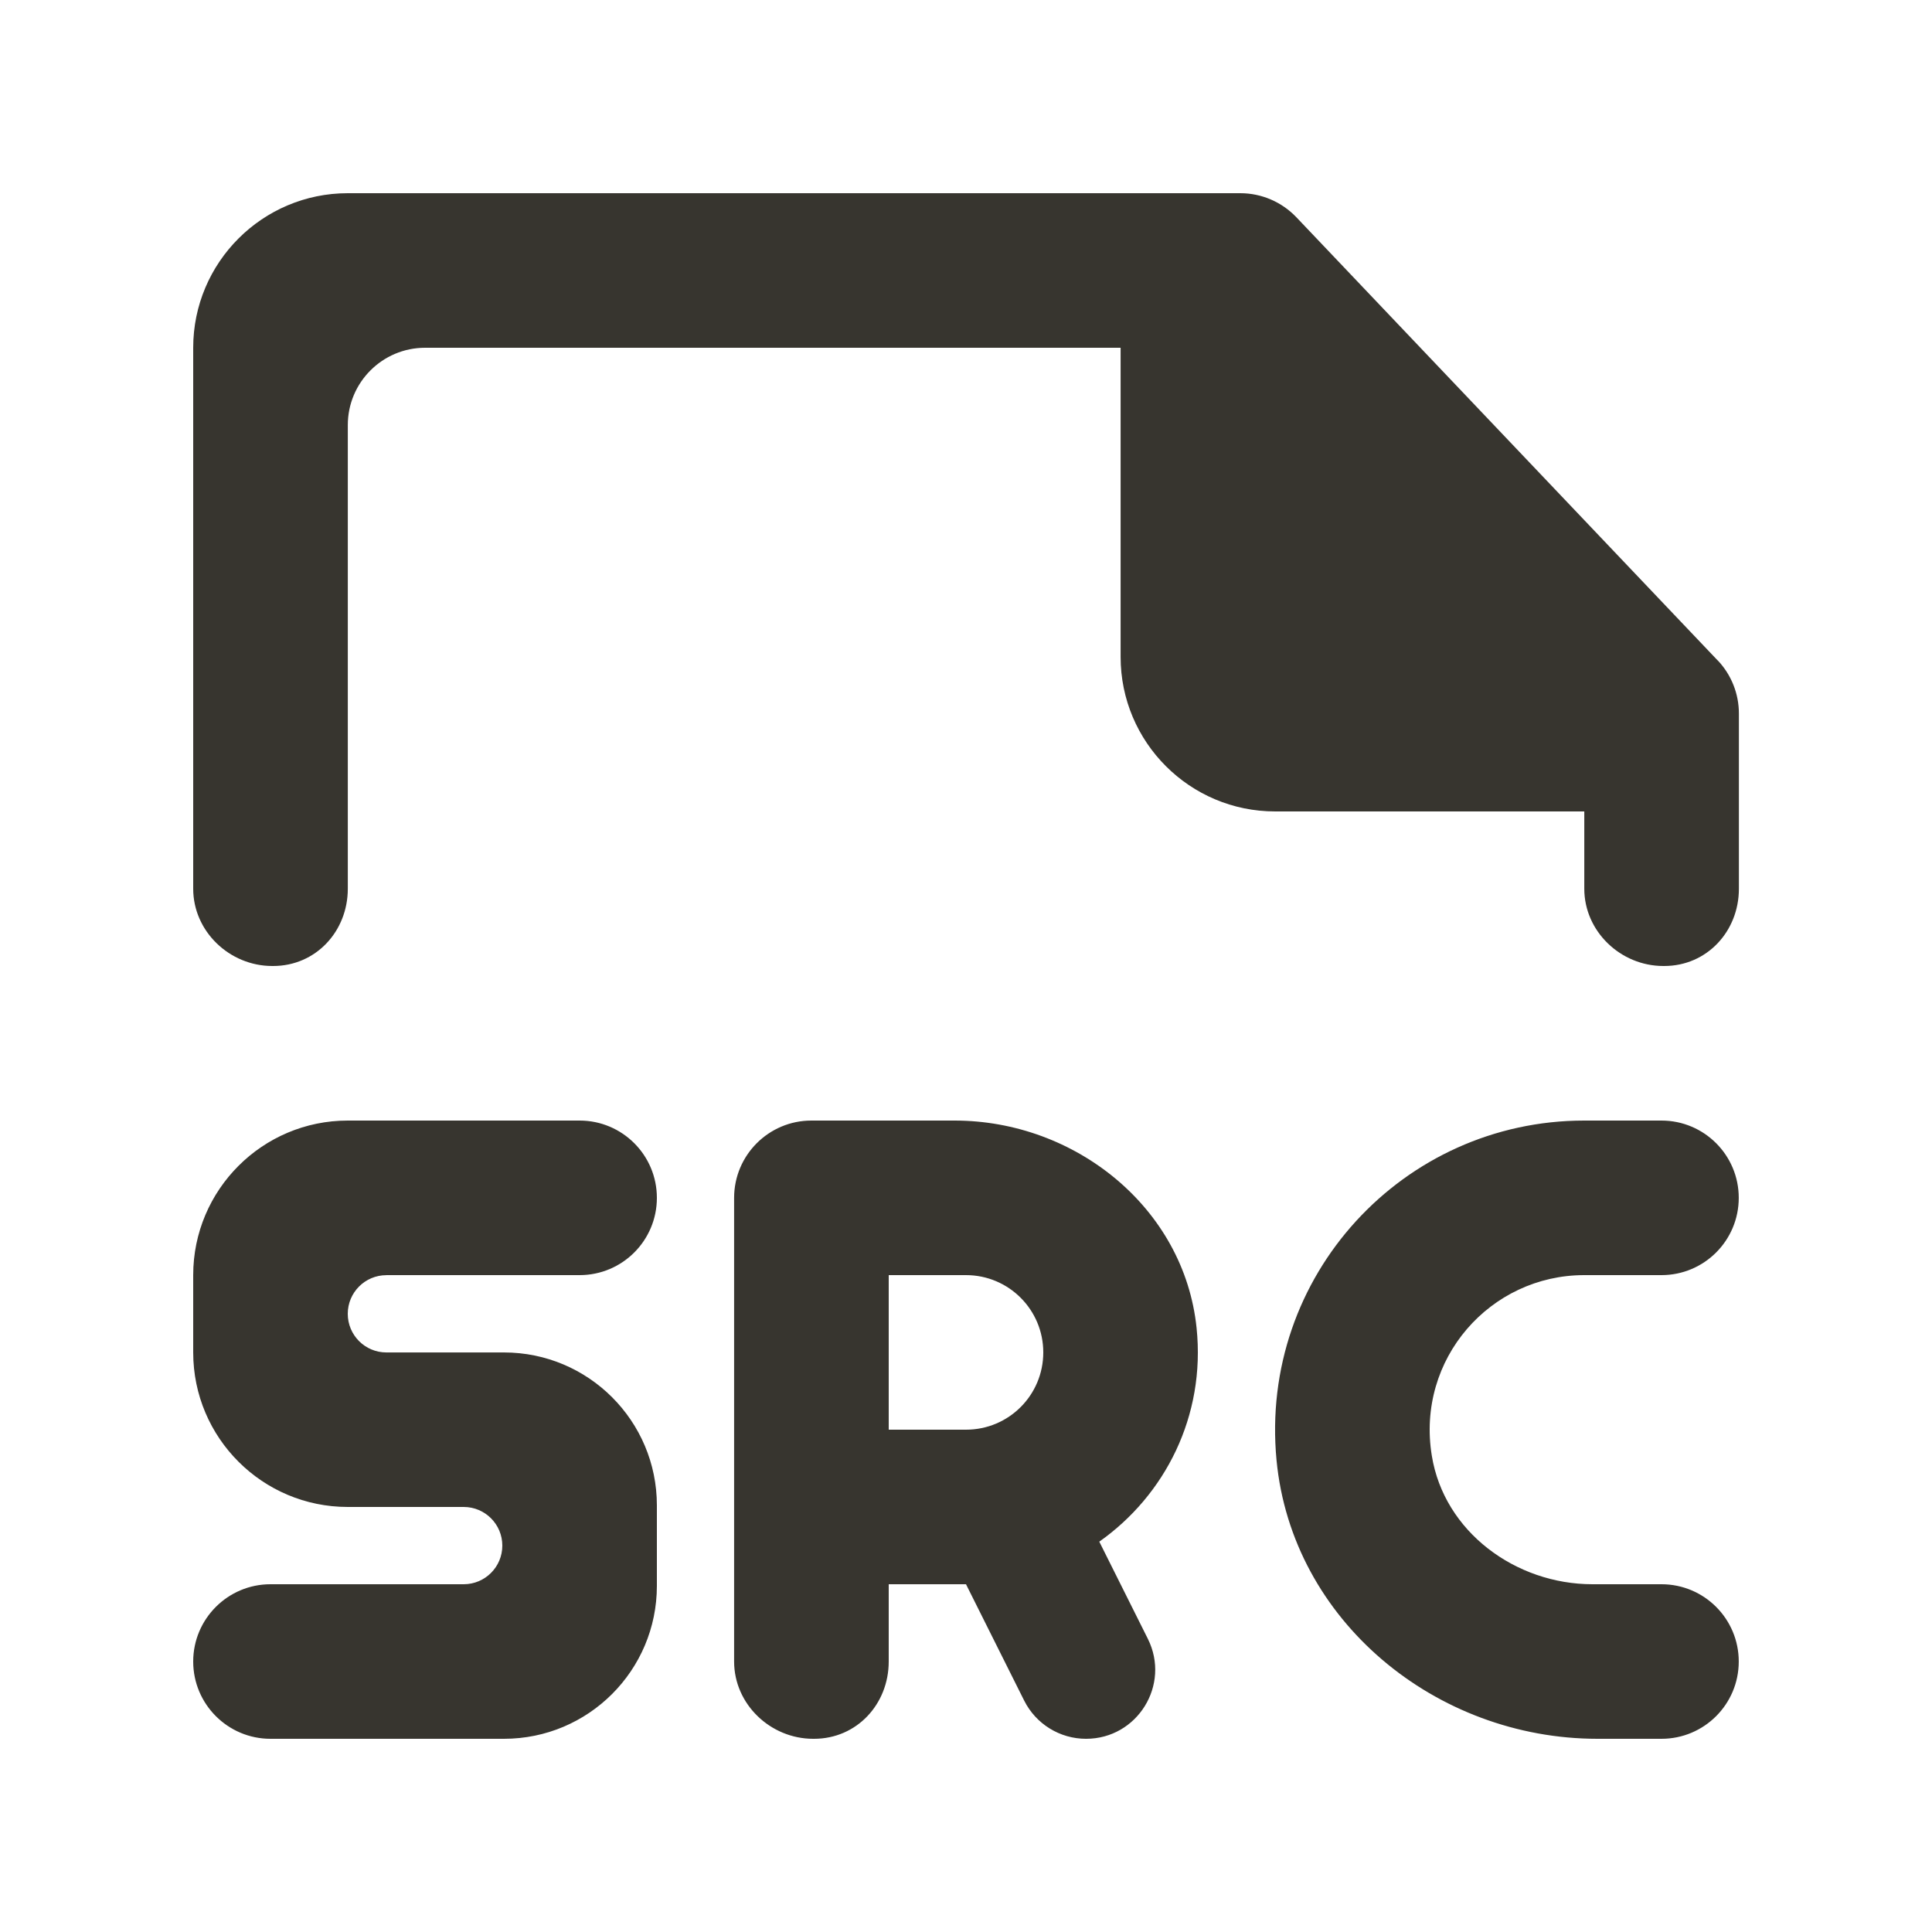 <!-- Generated by IcoMoon.io -->
<svg version="1.1" xmlns="http://www.w3.org/2000/svg" width="40" height="40" viewBox="0 0 40 40">
<title>mp-file_src-</title>
<path fill="#37352f" d="M35.56 13.671l-8.72-9.173c-0.302-0.317-0.722-0.498-1.16-0.498h-18.48c-1.766 0-3.2 1.434-3.2 3.2v11.2c0 0.883 0.752 1.6 1.637 1.6h0.018c0.883 0 1.546-0.717 1.546-1.6v-9.6c0-0.883 0.717-1.6 1.6-1.6h14.4v6.4c0 1.768 1.434 3.2 3.2 3.2h6.4v1.6c0 0.883 0.752 1.6 1.637 1.6h0.018c0.883 0 1.546-0.717 1.546-1.6v-3.627c0-0.41-0.157-0.805-0.44-1.102zM21.6 28c0-0.883-0.715-1.6-1.6-1.6h-1.6v3.2h1.6c0.885 0 1.6-0.715 1.6-1.6zM22.76 31.919l1.005 2.011c0.475 0.952-0.216 2.070-1.28 2.070-0.542 0-1.037-0.306-1.28-0.79l-1.205-2.41h-1.6v1.6c0 0.883-0.662 1.6-1.546 1.6h-0.018c-0.885 0-1.637-0.717-1.637-1.6v-9.6c0-0.883 0.717-1.6 1.6-1.6h2.965c2.499 0 4.754 1.808 5.010 4.294 0.189 1.827-0.656 3.466-2.014 4.424zM8 26.4h4c0.885 0 1.6-0.717 1.6-1.6s-0.715-1.6-1.6-1.6h-4.8c-1.766 0-3.2 1.434-3.2 3.2v1.6c0 1.768 1.434 3.2 3.2 3.2h2.4c0.442 0 0.8 0.358 0.8 0.8s-0.358 0.8-0.8 0.8h-4c-0.883 0-1.6 0.717-1.6 1.6s0.717 1.6 1.6 1.6h4.834c1.749 0 3.166-1.418 3.166-3.166v-1.667c0-1.749-1.418-3.166-3.166-3.166h-2.434c-0.442 0-0.8-0.358-0.8-0.8s0.358-0.8 0.8-0.8zM29.644 30.138c0.254 1.573 1.733 2.662 3.326 2.662h1.429c0.885 0 1.6 0.717 1.6 1.6s-0.715 1.6-1.6 1.6h-1.325c-3.342 0-6.328-2.443-6.645-5.771-0.363-3.818 2.627-7.029 6.37-7.029h1.6c0.885 0 1.6 0.717 1.6 1.6s-0.715 1.6-1.6 1.6h-1.6c-1.942 0-3.482 1.733-3.155 3.738z"></path>
</svg>
